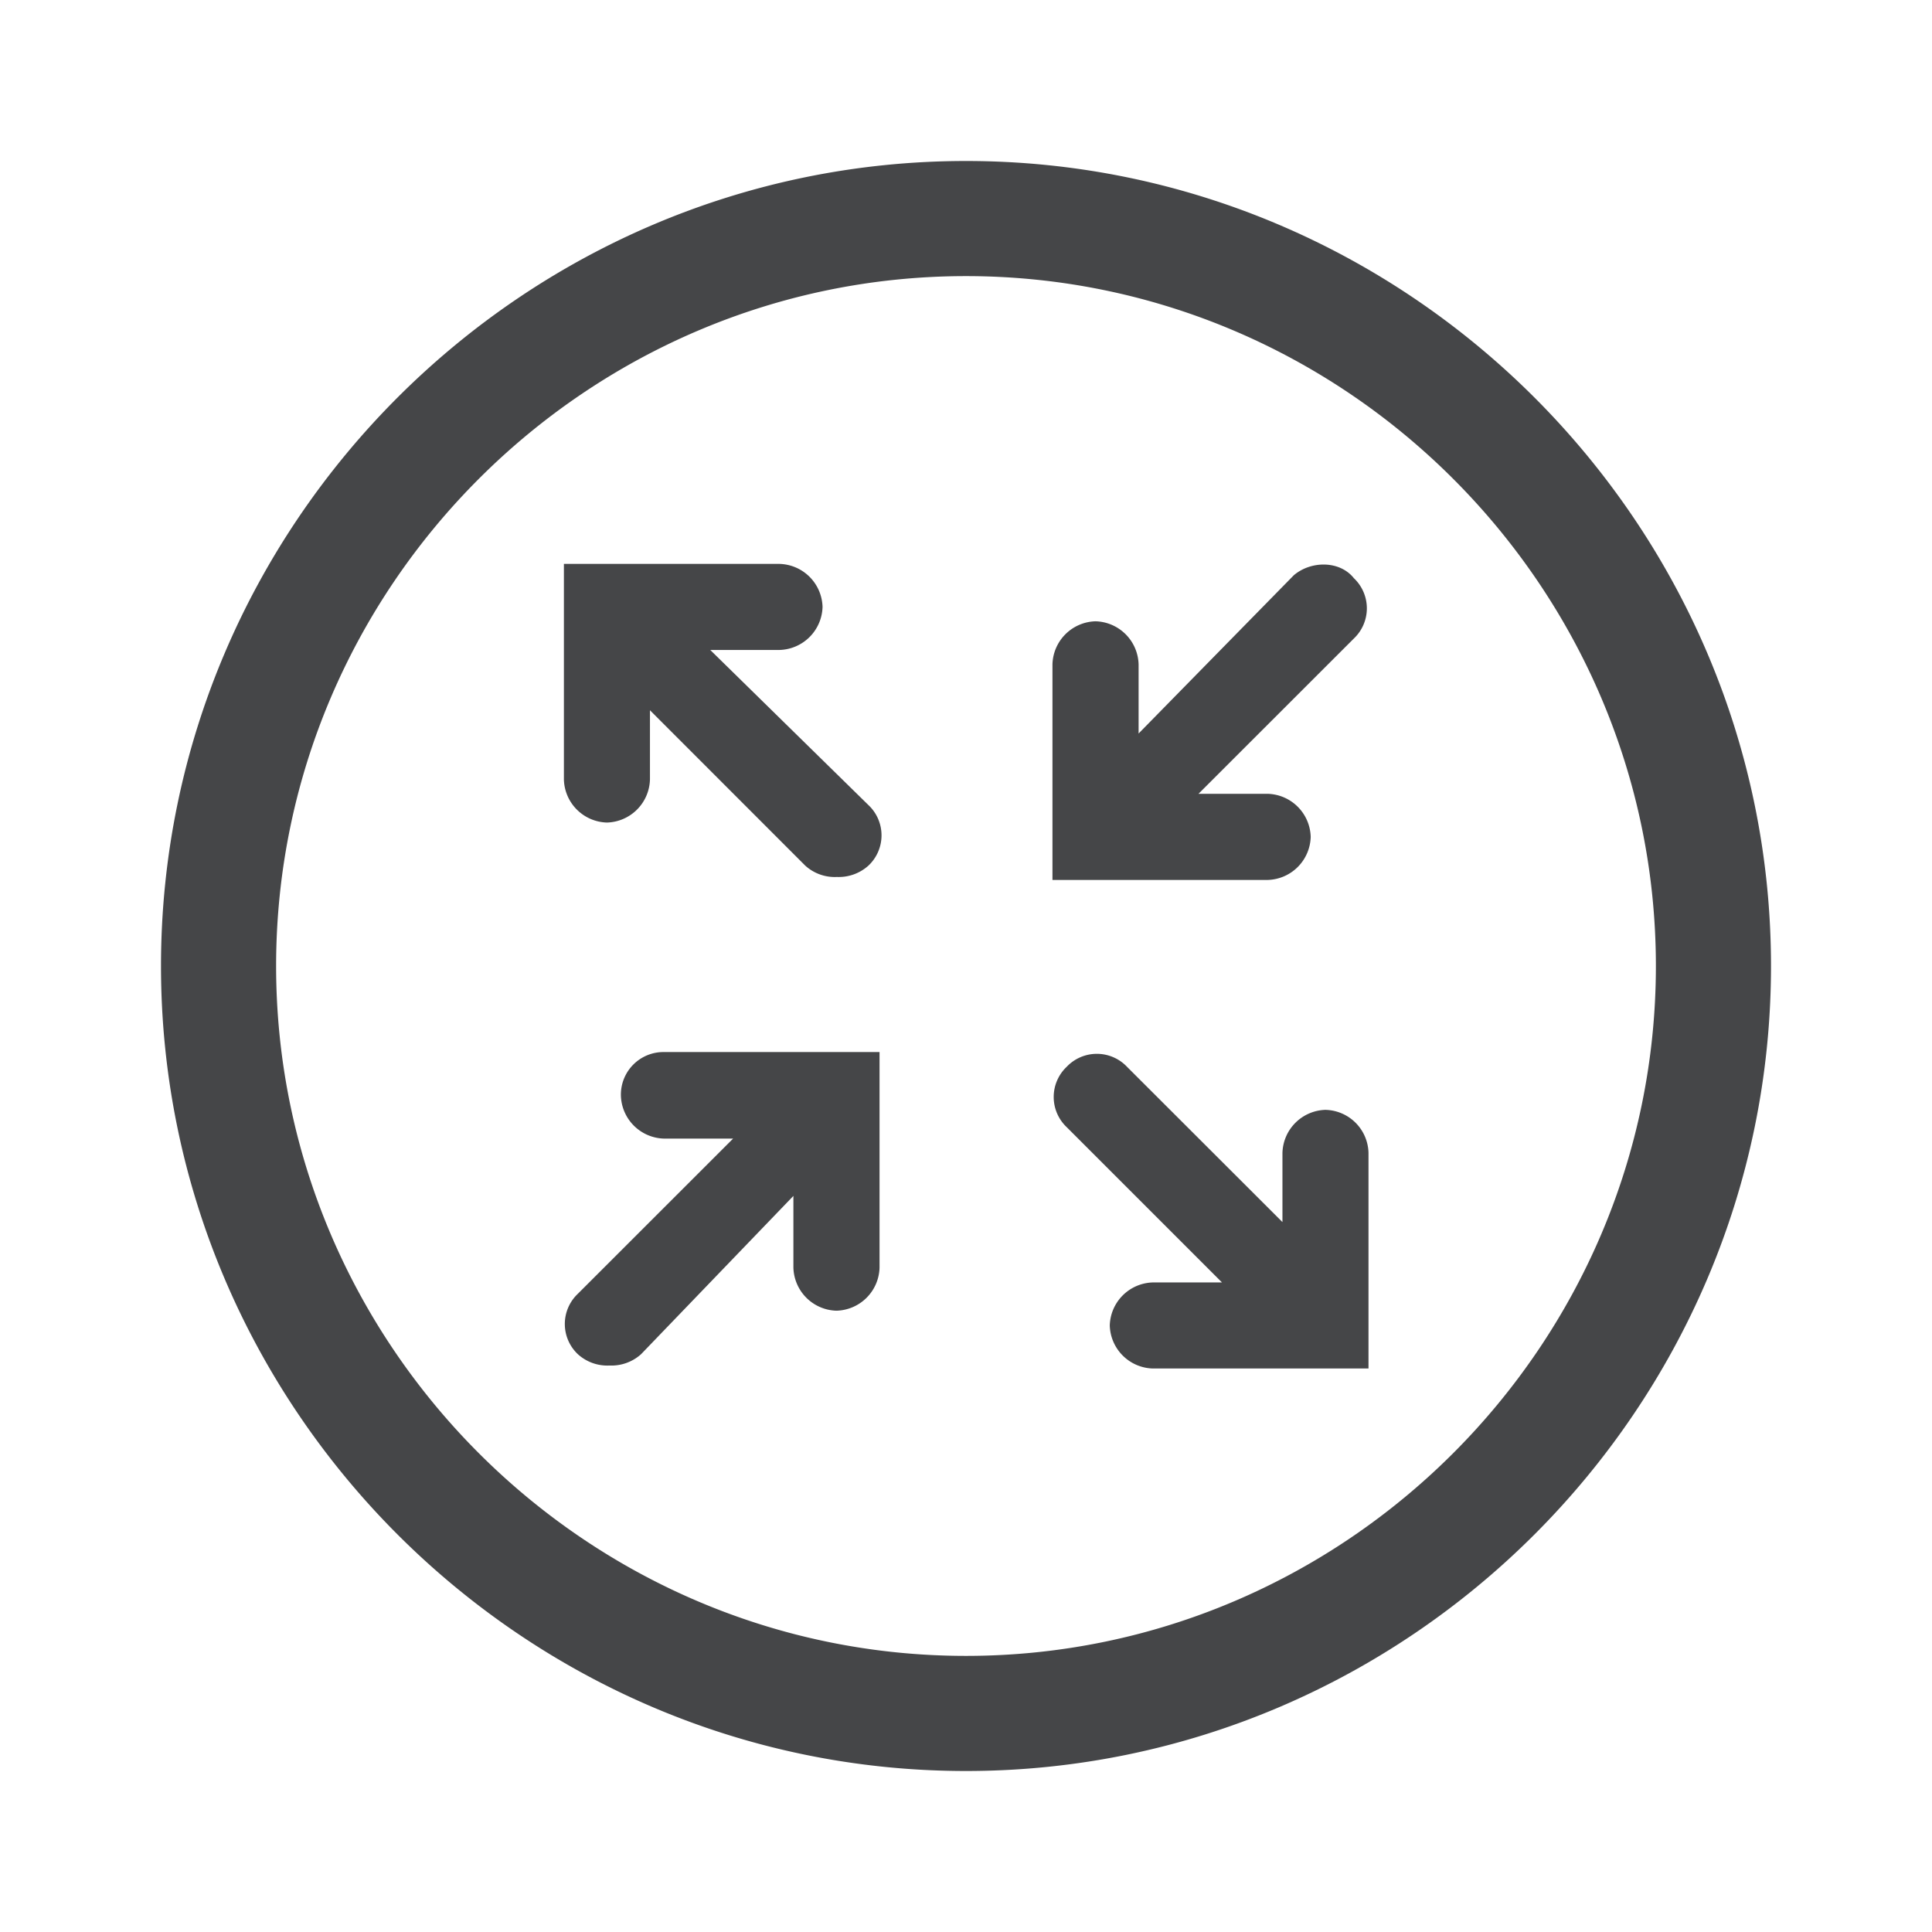 <svg width="24" height="24" xmlns="http://www.w3.org/2000/svg"><path d="m16.072 7.146-1.928 1.966v-.86a.55.55 0 0 0-.535-.534.55.55 0 0 0-.535.534v2.679h2.674a.55.55 0 0 0 .534-.535.55.55 0 0 0-.534-.535h-.86l1.93-1.929a.516.516 0 0 0 0-.75c-.174-.219-.531-.219-.746-.036Zm.393 6.641a.55.55 0 0 0-.534.535v.859L14 13.252a.516.516 0 0 0-.749 0 .516.516 0 0 0 0 .75l1.929 1.929h-.86a.55.55 0 0 0-.534.534.55.55 0 0 0 .535.535H17v-2.678a.548.548 0 0 0-.535-.535Zm-8.752-.178a.55.55 0 0 0 .535.535h.859l-1.929 1.928a.516.516 0 0 0 0 .75.544.544 0 0 0 .393.141.55.55 0 0 0 .393-.141l1.892-1.966v.892a.55.55 0 0 0 .535.534.55.55 0 0 0 .535-.534v-2.679H8.252a.529.529 0 0 0-.539.54Zm1.11-5.535h.86a.55.55 0 0 0 .535-.535.55.55 0 0 0-.535-.534H7.005v2.678a.55.55 0 0 0 .534.535.55.55 0 0 0 .535-.535v-.86l1.929 1.93a.544.544 0 0 0 .393.141.55.55 0 0 0 .393-.142.516.516 0 0 0 0-.75L8.824 8.075ZM12 2C6.502 2 2 6.502 2 12s4.502 10 10 10 10-4.502 10-10S17.498 2 12 2Zm0 18.57c-4.712 0-8.57-3.858-8.57-8.57S7.289 3.43 12 3.43s8.57 3.858 8.57 8.57-3.858 8.57-8.57 8.57Z" fill="#313235" fill-rule="nonzero" opacity=".9"/></svg>